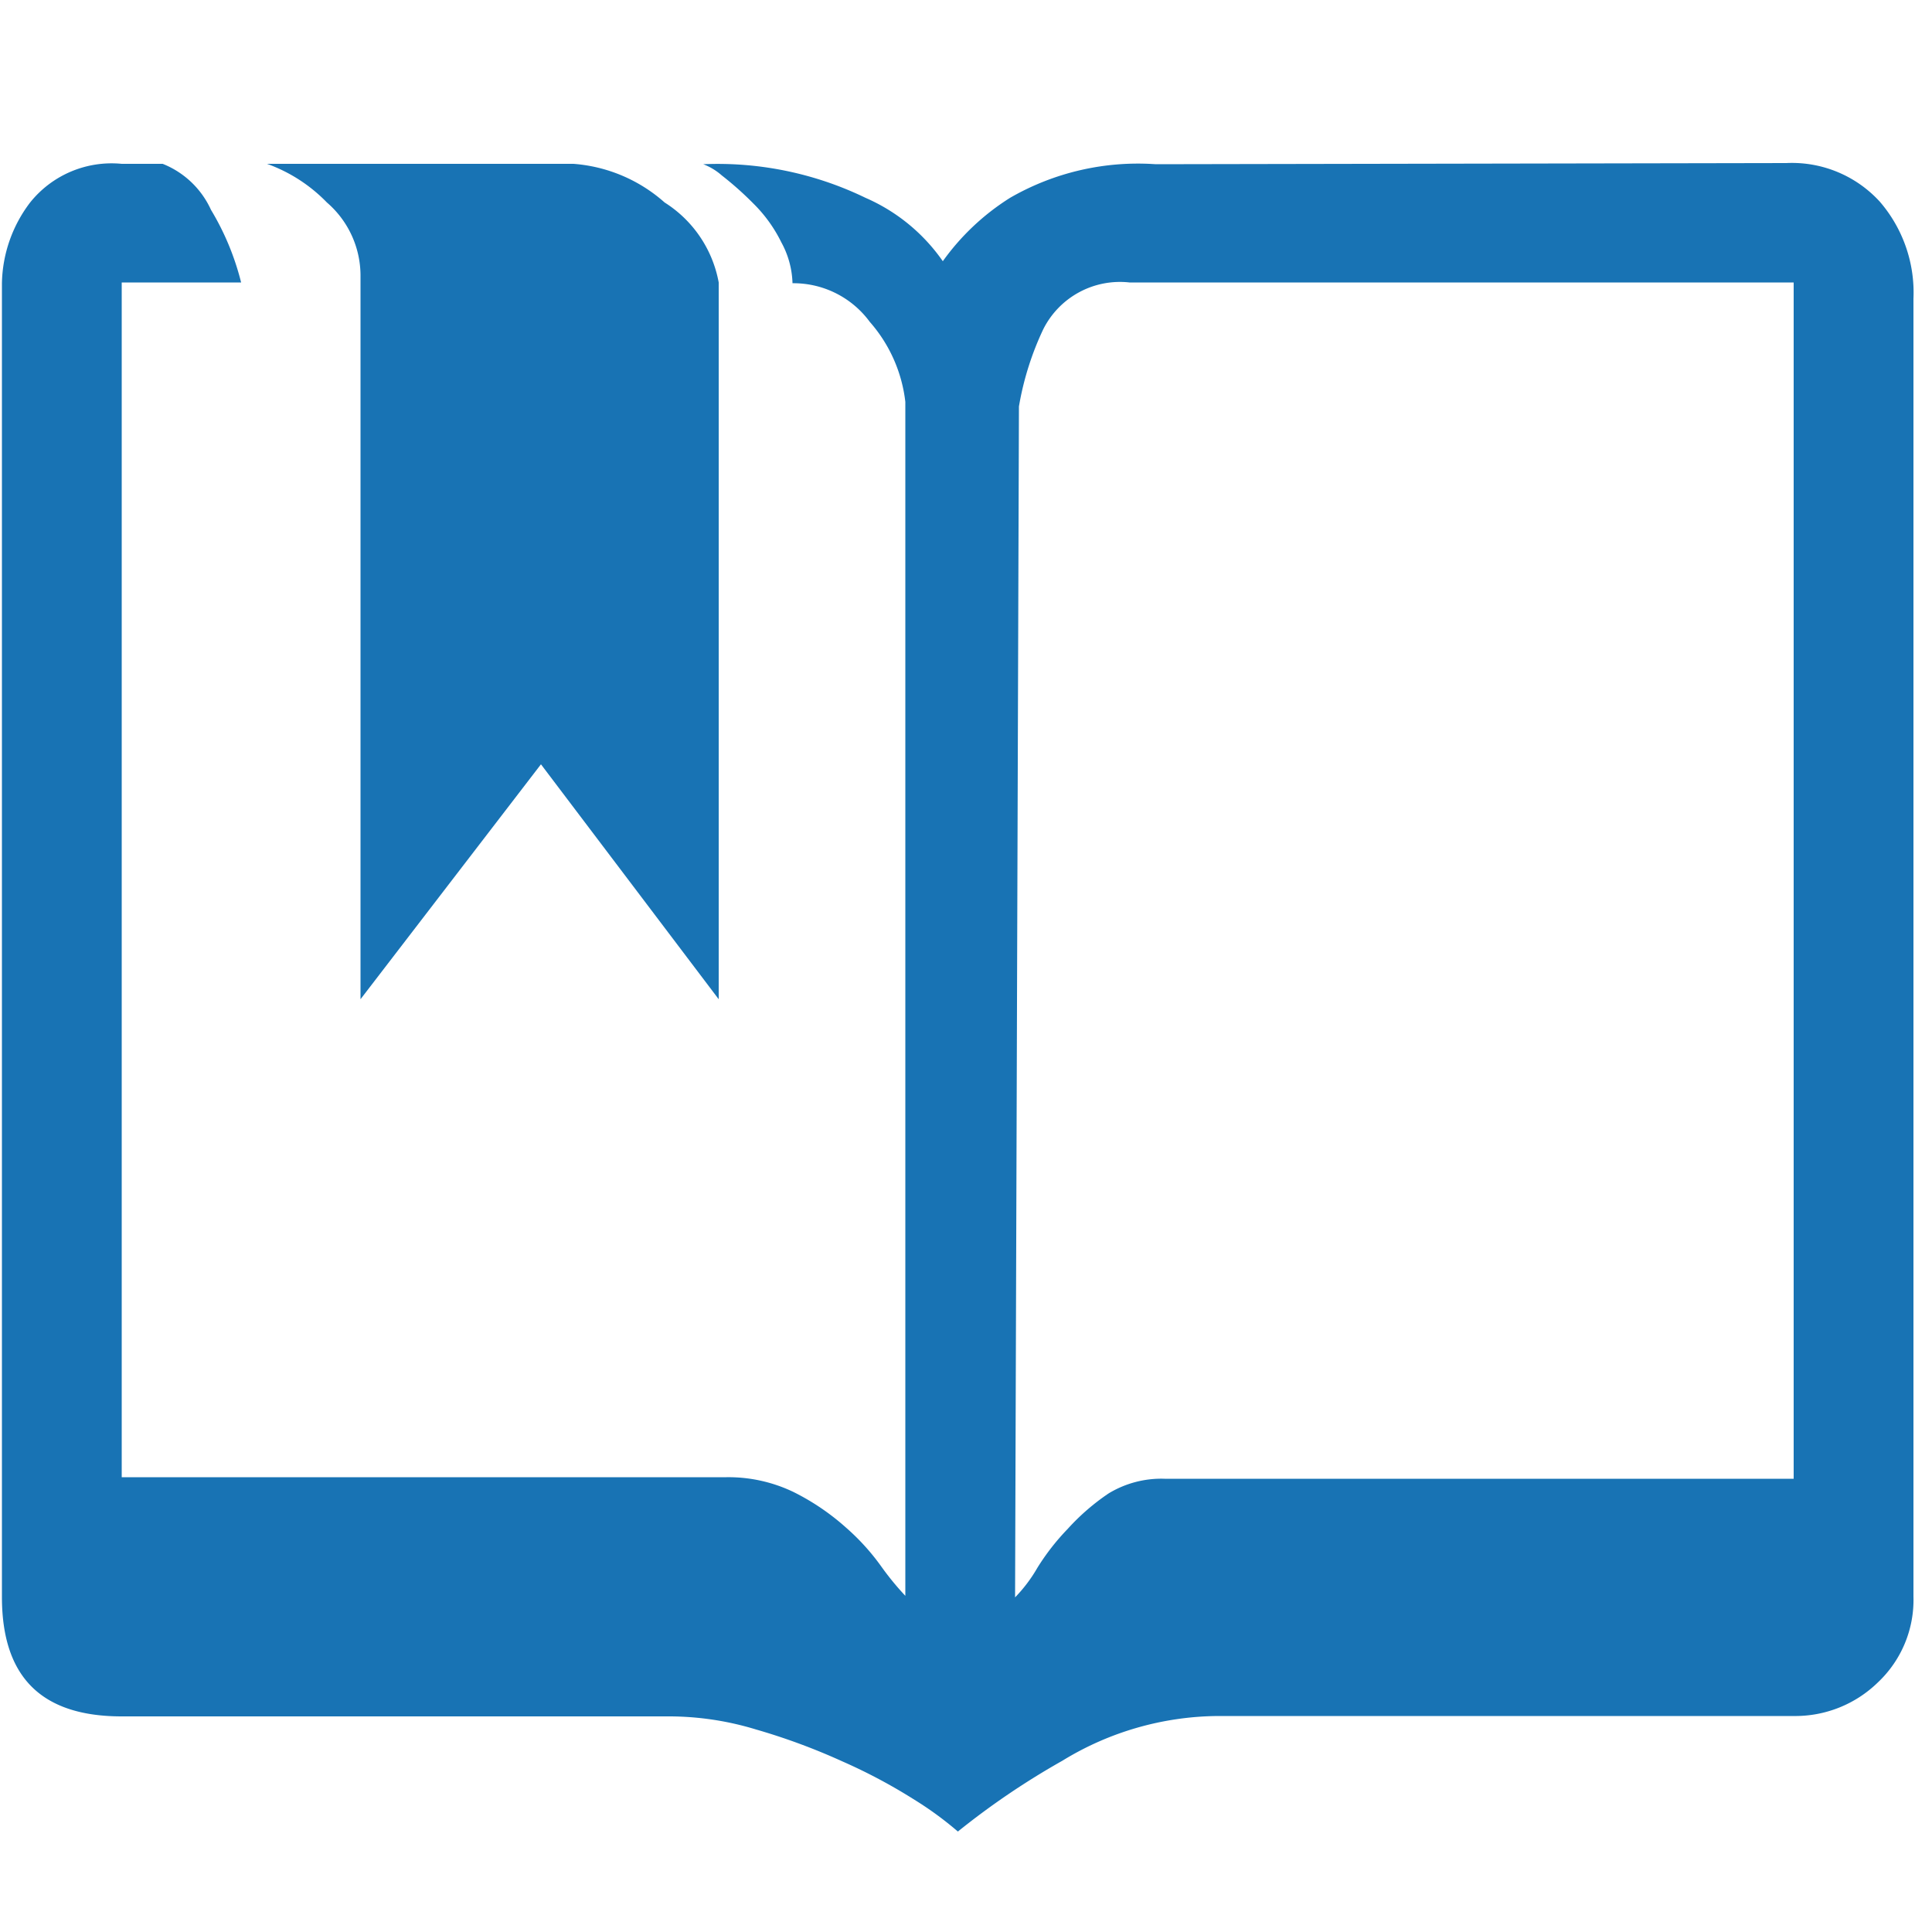 <svg id="Ebene_1" data-name="Ebene 1" xmlns="http://www.w3.org/2000/svg" viewBox="0 0 50 50"><defs><style>.cls-1{fill:#1873b4;}</style></defs><title>courses_50x50px-25</title><path class="cls-1" d="M46.23,4.22a3.08,3.08,0,0,1,2.42,1,3.6,3.6,0,0,1,.87,2.51V41.32a2.93,2.93,0,0,1-.92,2.22,3.06,3.06,0,0,1-2.18.87H31.55a7.8,7.8,0,0,0-4.06,1.16,19.83,19.83,0,0,0-2.7,1.83,8.85,8.85,0,0,0-1.12-.82,14.19,14.19,0,0,0-1.88-1,16.31,16.31,0,0,0-2.22-.82,7.74,7.74,0,0,0-2.22-.34H3.15c-2.06,0-3.1-1-3.1-3.09v-34A3.55,3.55,0,0,1,.78,5.24a2.7,2.7,0,0,1,2.37-1H4.21A2.31,2.31,0,0,1,5.46,5.43a6.85,6.85,0,0,1,.78,1.88H3.15V38.23H18.8a3.89,3.89,0,0,1,1.73.38,6.12,6.12,0,0,1,1.36.92,5.87,5.87,0,0,1,.91,1,7.28,7.28,0,0,0,.63.77V10.4a3.79,3.79,0,0,0-.92-2.07,2.45,2.45,0,0,0-2-1,2.33,2.33,0,0,0-.29-1.06,3.7,3.7,0,0,0-.72-1,8.48,8.48,0,0,0-.82-.73,1.56,1.56,0,0,0-.48-.29,8.77,8.77,0,0,1,4.2.87,4.74,4.74,0,0,1,2,1.64,6.18,6.18,0,0,1,1.74-1.64,6.62,6.62,0,0,1,3.77-.87ZM9.33,7.12a2.5,2.5,0,0,0-.87-1.88,4.08,4.08,0,0,0-1.55-1h7.93a4,4,0,0,1,2.36,1,3.11,3.11,0,0,1,1.4,2.07V25.86L14,19.78,9.33,25.86Zm37.09.19H29.23A2.22,2.22,0,0,0,27,8.52a7.66,7.66,0,0,0-.63,2l-.1,30.82a3.86,3.86,0,0,0,.58-.77,6,6,0,0,1,.78-1,5.79,5.79,0,0,1,1.06-.92,2.63,2.63,0,0,1,1.45-.38H46.42Z"/></svg>